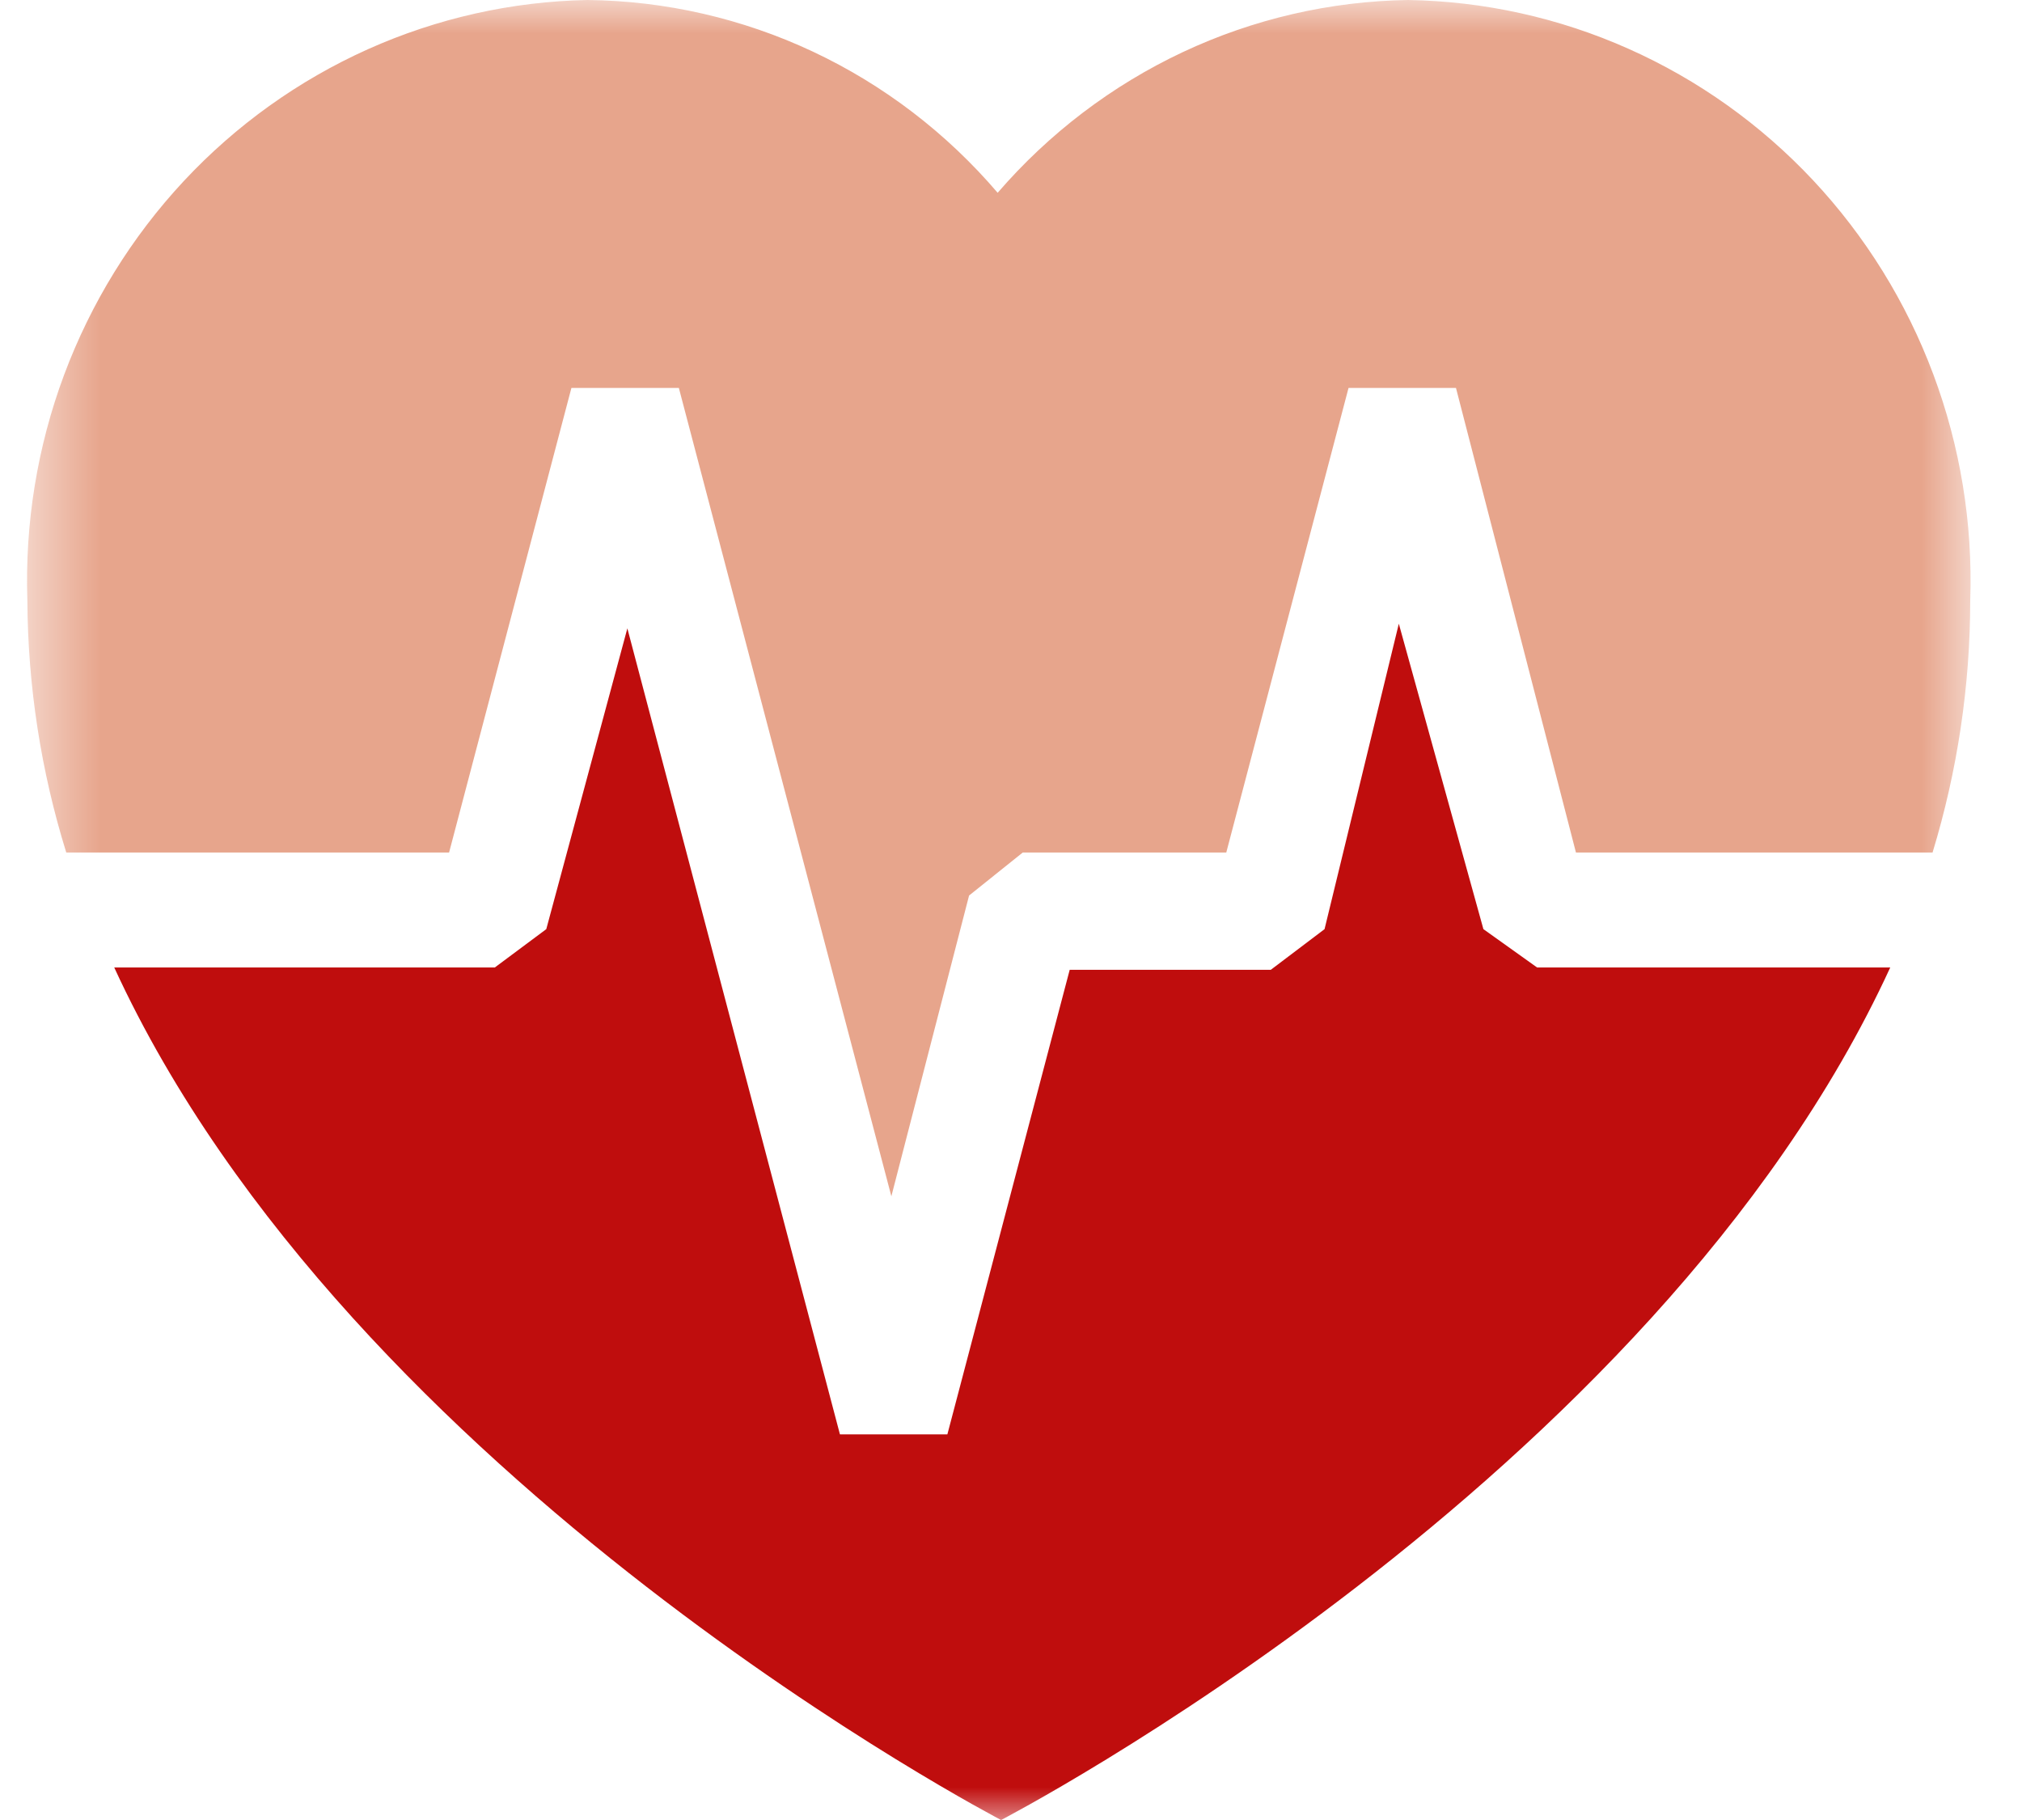 <svg width="30" height="27" viewBox="0 0 30 27" fill="none" xmlns="http://www.w3.org/2000/svg">
<mask id="mask0_512_844" style="mask-type:luminance" maskUnits="userSpaceOnUse" x="0" y="0" width="30" height="27">
<path d="M29.3 0H0.457V27H29.3V0Z" fill="white"/>
</mask>
<g mask="url(#mask0_512_844)">
<path d="M6.663 12.647L8.478 5.755H10.072L13.225 17.747L14.378 13.285L15.175 12.647H18.194L20.008 5.755H21.602L23.382 12.647H28.673C29.042 11.436 29.231 10.176 29.232 8.908C29.271 7.764 29.084 6.623 28.684 5.553C28.284 4.483 27.677 3.504 26.901 2.675C26.124 1.846 25.192 1.182 24.16 0.723C23.128 0.263 22.016 0.018 20.89 0C19.735 0.018 18.596 0.281 17.547 0.774C16.499 1.267 15.564 1.977 14.802 2.86C14.044 1.973 13.11 1.259 12.061 0.766C11.011 0.273 9.871 0.012 8.715 0C7.591 0.022 6.483 0.271 5.455 0.732C4.427 1.194 3.499 1.858 2.726 2.687C1.953 3.516 1.35 4.493 0.951 5.561C0.553 6.629 0.368 7.767 0.406 8.908C0.413 10.177 0.607 11.437 0.983 12.647H6.663Z" fill="#E7A58C"/>
</g>
<mask id="mask1_512_844" style="mask-type:luminance" maskUnits="userSpaceOnUse" x="0" y="0" width="30" height="27">
<path d="M29.3 0H0.457V27H29.3V0Z" fill="white"/>
</mask>
<g mask="url(#mask1_512_844)">
<path d="M22.806 14.353H28.045C24.535 21.986 14.853 27 14.853 27C14.853 27 5.205 21.986 1.695 14.353H7.341L8.105 13.784L9.308 9.322L12.462 21.279H14.056L15.871 14.387H18.855L19.652 13.784L20.754 9.253L22.009 13.784L22.806 14.353Z" fill="#BF0D0D"/>
</g>
</svg>
